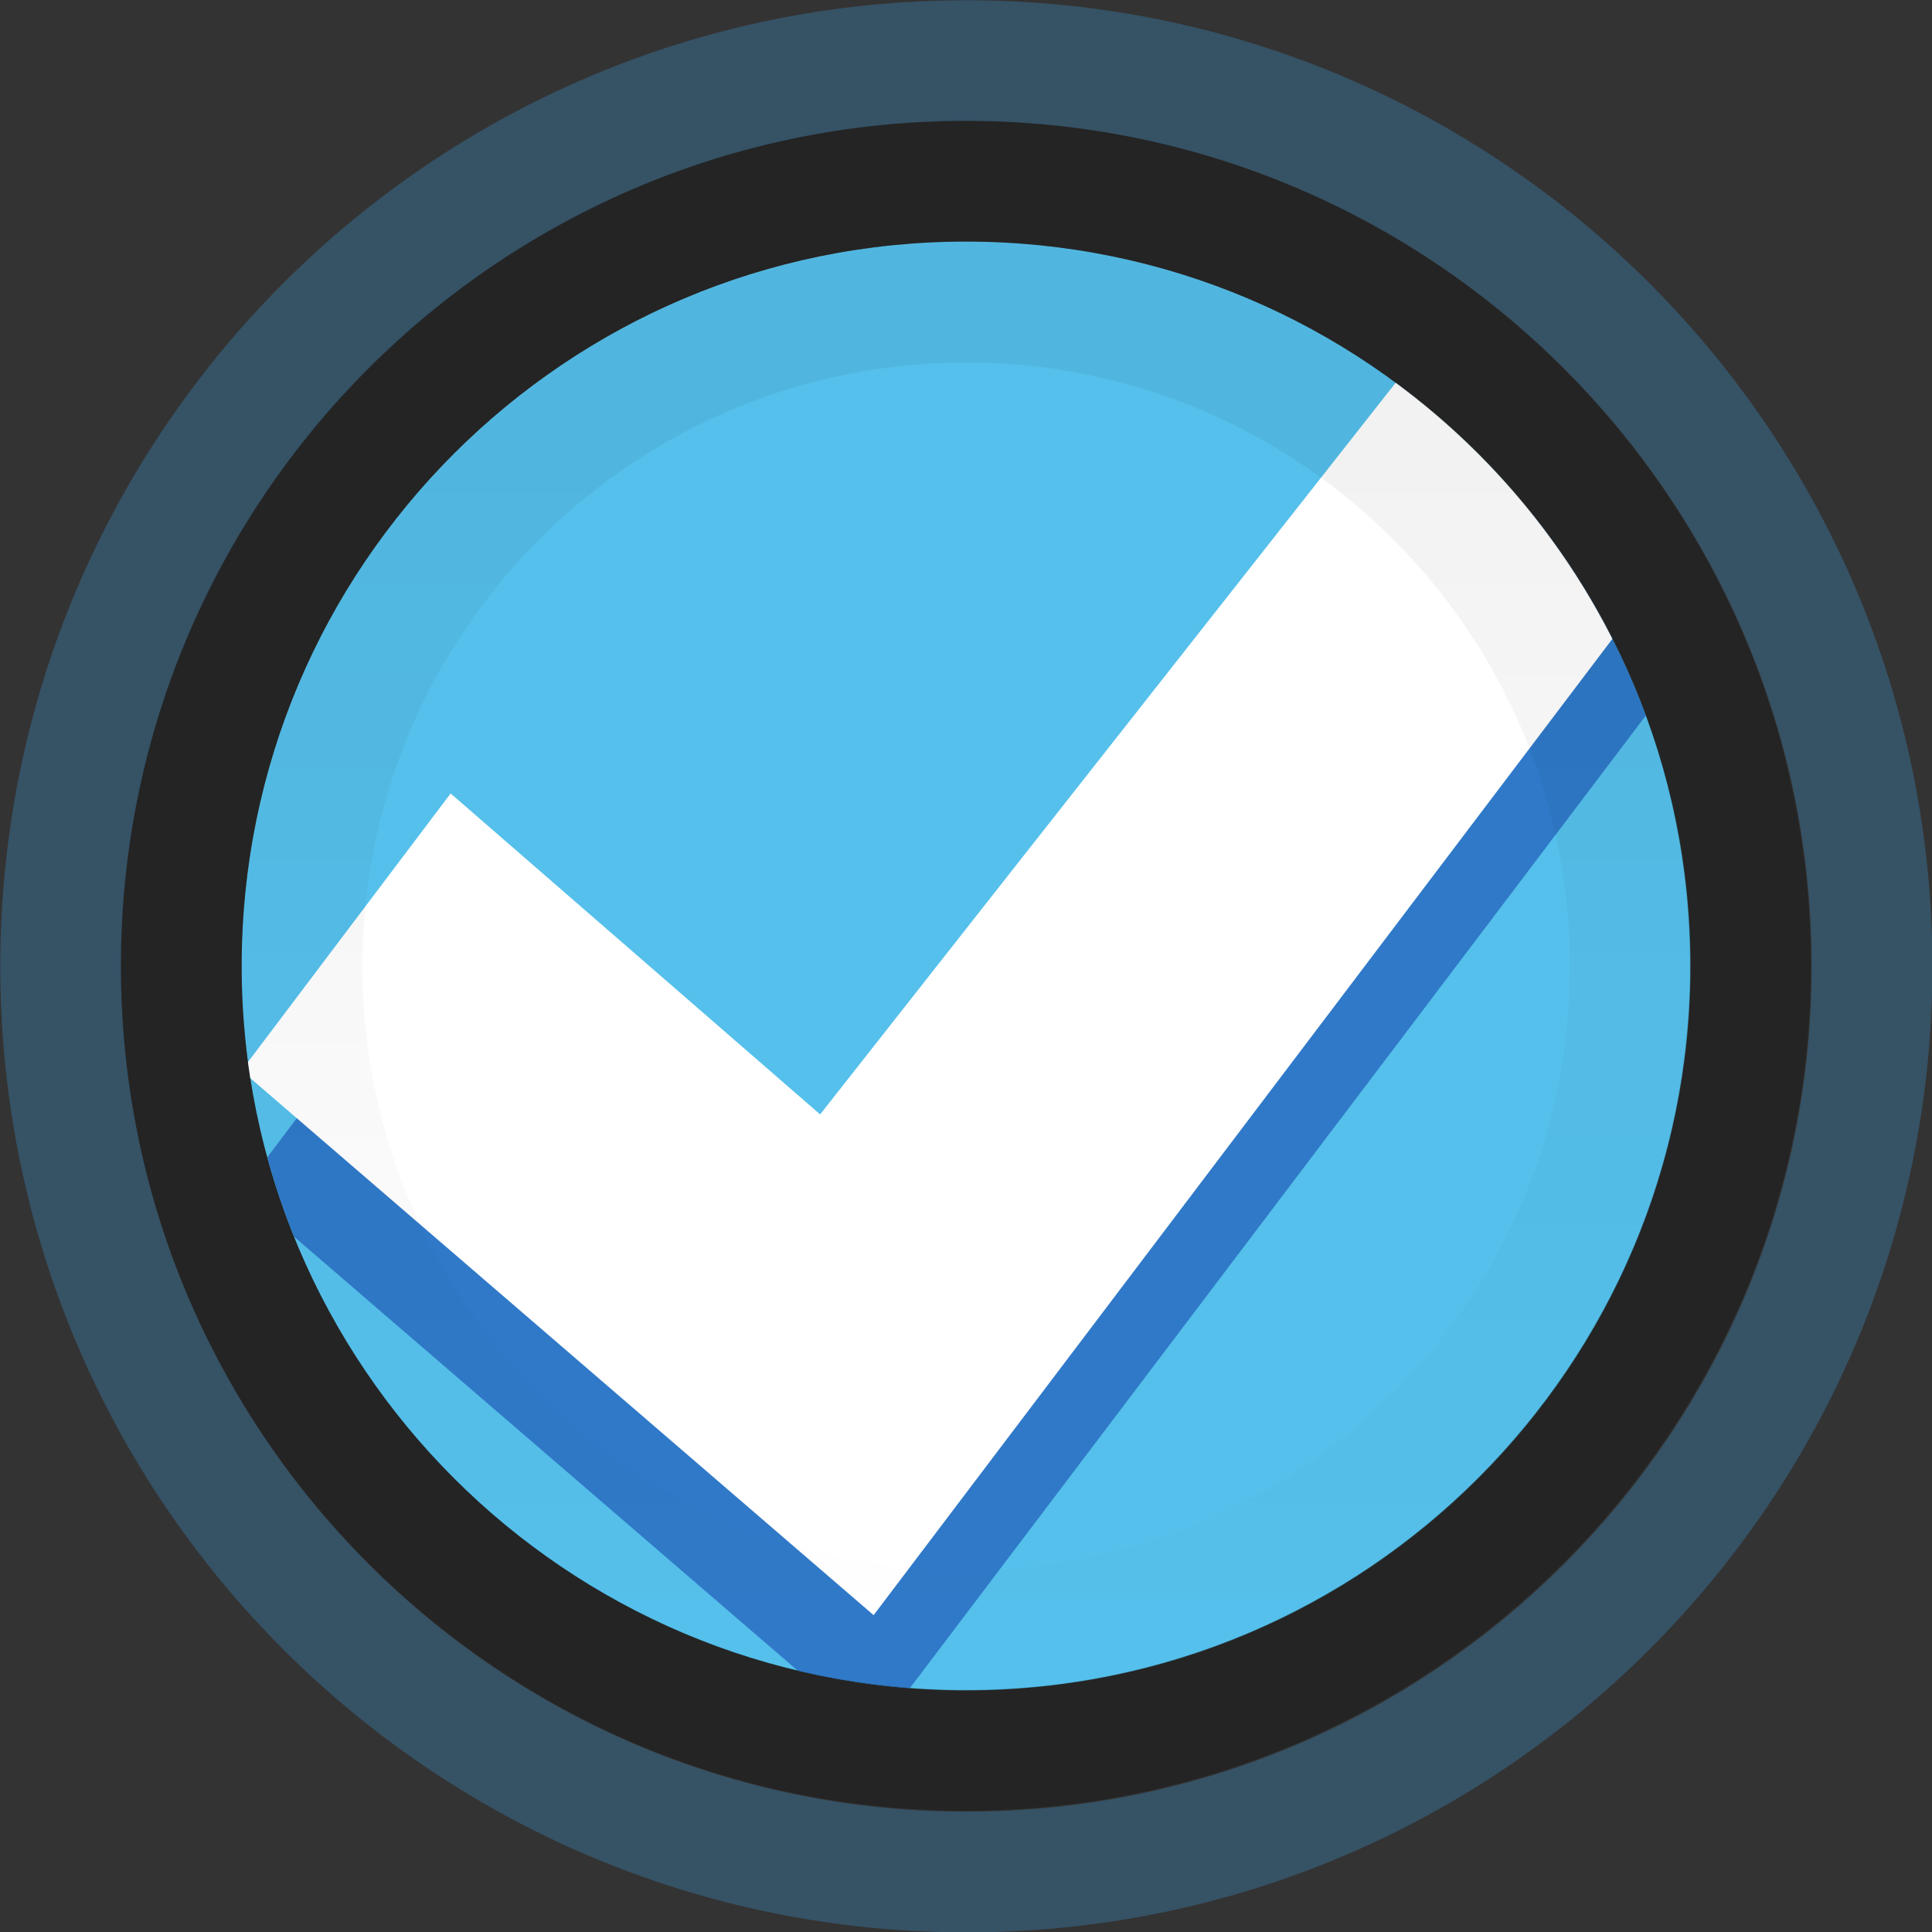 <?xml version="1.0" encoding="UTF-8" standalone="no"?>
<!-- Created with Inkscape (http://www.inkscape.org/) -->

<svg
   xmlns:dc="http://purl.org/dc/elements/1.1/"
   xmlns:cc="http://creativecommons.org/ns#"
   xmlns:rdf="http://www.w3.org/1999/02/22-rdf-syntax-ns#"
   xmlns:svg="http://www.w3.org/2000/svg"
   xmlns="http://www.w3.org/2000/svg"
   xmlns:xlink="http://www.w3.org/1999/xlink"
   xmlns:sodipodi="http://sodipodi.sourceforge.net/DTD/sodipodi-0.dtd"
   xmlns:inkscape="http://www.inkscape.org/namespaces/inkscape"
   version="1.1"
   width="32"
   height="32"
   id="svg7539"
   inkscape:version="0.48.4 r9939"
   sodipodi:docname="radio-active-focus-dark.svg">
  <rect width="100%" height="100%" fill="#333333" stroke="none"/>
  <sodipodi:namedview
     pagecolor="#000000"
     bordercolor="#666666"
     borderopacity="1"
     objecttolerance="10"
     gridtolerance="10"
     guidetolerance="10"
     inkscape:pageopacity="0.76862745"
     inkscape:pageshadow="2"
     inkscape:window-width="1366"
     inkscape:window-height="713"
     id="namedview33"
     showgrid="false"
     inkscape:zoom="1"
     inkscape:cx="8.3378936"
     inkscape:cy="9.2907044"
     inkscape:window-x="0"
     inkscape:window-y="30"
     inkscape:window-maximized="1"
     inkscape:current-layer="svg7539">
    <inkscape:grid
       type="xygrid"
       id="grid3767"
       empspacing="5"
       visible="true"
       enabled="true"
       snapvisiblegridlinesonly="true" />
  </sodipodi:namedview>
  <defs
     id="defs7541">
    <linearGradient
       id="linearGradient4929-9-0-03-2-2-2-3-9-7-3-7-7-2-6-3-4-7-3-2-9">
      <stop
         id="stop4931-7-3-3-9-6-4-6-1-9-5-2-4-0-3-4-8-9-6-1-9"
         style="stop-color:#ffffff;stop-opacity:1"
         offset="0" />
      <stop
         id="stop4933-0-1-2-7-9-6-0-7-8-0-4-1-4-6-6-1-0-2-6-2"
         style="stop-color:#ffffff;stop-opacity:0"
         offset="1" />
    </linearGradient>
    <linearGradient
       x1="292.857"
       y1="211.076"
       x2="292.857"
       y2="233.827"
       id="linearGradient3009-7-5"
       xlink:href="#linearGradient4695-1-4-3-5-0-3-4"
       gradientUnits="userSpaceOnUse"
       gradientTransform="matrix(0.041,0,0,0.443,-20.929,-88.509)" />
    <linearGradient
       id="linearGradient4695-1-4-3-5-0-3-4">
      <stop
         id="stop4697-9-9-7-0-1-3-6"
         style="stop-color:#000000;stop-opacity:1"
         offset="0" />
      <stop
         id="stop4699-5-8-9-0-4-9-8"
         style="stop-color:#000000;stop-opacity:0"
         offset="1" />
    </linearGradient>
    <linearGradient
       inkscape:collect="always"
       xlink:href="#linearGradient27416-1-34"
       id="linearGradient8022-0"
       gradientUnits="userSpaceOnUse"
       gradientTransform="matrix(0.805,0,0,0.602,-516.818,-396.08)"
       x1="731.057"
       y1="654.815"
       x2="731.057"
       y2="619.307" />
    <linearGradient
       id="linearGradient27416-1-34">
      <stop
         offset="0"
         style="stop-color:#55c1ec;stop-opacity:1"
         id="stop27420-2-24" />
      <stop
         offset="1"
         style="stop-color:#3689e6;stop-opacity:1"
         id="stop27422-3-0" />
    </linearGradient>
    <clipPath
       clipPathUnits="userSpaceOnUse"
       id="clipPath3803">
      <path
         transform="matrix(1.047,0,0,1.047,-0.168,-1.713)"
         d="m 13.532,9.277 a 5.73,5.73 0 1 1 -11.461,0 5.73,5.73 0 1 1 11.461,0 z"
         sodipodi:ry="5.7304964"
         sodipodi:rx="5.7304964"
         sodipodi:cy="9.2765961"
         sodipodi:cx="7.8014183"
         id="path3805"
         style="opacity:0.99;color:#000000;fill:url(#linearGradient3807);fill-opacity:1;fill-rule:nonzero;stroke:none;stroke-width:0.882;marker:none;visibility:visible;display:inline;overflow:visible;enable-background:accumulate"
         sodipodi:type="arc" />
    </clipPath>
    <linearGradient
       inkscape:collect="always"
       xlink:href="#linearGradient27416-1-34"
       id="linearGradient3807"
       gradientUnits="userSpaceOnUse"
       gradientTransform="matrix(0.805,0,0,0.602,-516.818,-396.08)"
       x1="731.057"
       y1="654.815"
       x2="731.057"
       y2="619.307" />
    <linearGradient
       inkscape:collect="always"
       xlink:href="#linearGradient27416-1-34"
       id="linearGradient3806"
       gradientUnits="userSpaceOnUse"
       gradientTransform="matrix(0.805,0,0,0.602,-516.818,-396.08)"
       x1="731.057"
       y1="654.815"
       x2="731.057"
       y2="619.307" />
    <linearGradient
       inkscape:collect="always"
       xlink:href="#linearGradient4695-1-4-3-5-0-3-4"
       id="linearGradient3808"
       gradientUnits="userSpaceOnUse"
       gradientTransform="matrix(0.041,0,0,0.443,-20.929,-88.509)"
       x1="292.857"
       y1="211.076"
       x2="292.857"
       y2="233.827" />
  </defs>
  <g
     id="g3792"
     transform="scale(2,2)">
    <path
       transform="matrix(1.047,0,0,1.047,-0.168,-1.713)"
       d="m 13.532,9.277 c 0,3.165 -2.566,5.73 -5.73,5.73 -3.165,0 -5.73,-2.566 -5.73,-5.73 0,-3.165 2.566,-5.73 5.73,-5.73 3.165,0 5.73,2.566 5.73,5.73 z"
       sodipodi:ry="5.7304964"
       sodipodi:rx="5.7304964"
       sodipodi:cy="9.2765961"
       sodipodi:cx="7.8014183"
       id="path3010-2"
       style="opacity:0.99;color:#000000;fill:url(#linearGradient3806);fill-opacity:1;fill-rule:nonzero;stroke:none;stroke-width:0.882;marker:none;visibility:visible;display:inline;overflow:visible;enable-background:accumulate"
       sodipodi:type="arc" />
    <path
       transform="matrix(1.309,0,0,1.309,-2.21,-4.141)"
       d="m 13.532,9.277 c 0,3.165 -2.566,5.73 -5.73,5.73 -3.165,0 -5.73,-2.566 -5.73,-5.73 0,-3.165 2.566,-5.73 5.73,-5.73 3.165,0 5.73,2.566 5.73,5.73 z"
       sodipodi:ry="5.7304964"
       sodipodi:rx="5.7304964"
       sodipodi:cy="9.2765961"
       sodipodi:cx="7.8014183"
       id="path3010-3"
       style="opacity:0.3;color:#000000;fill:none;stroke:#3d9bda;stroke-width:0.764;stroke-linecap:round;stroke-linejoin:round;stroke-miterlimit:4;stroke-opacity:1;stroke-dasharray:none;stroke-dashoffset:0;marker:none;visibility:visible;display:inline;overflow:visible;enable-background:accumulate"
       sodipodi:type="arc" />
    <g
       clip-path="url(#clipPath3803)"
       id="g3773">
      <g
         id="g3769">
        <path
           inkscape:connector-curvature="0"
           style="color:#000000;fill:#2f78c7;fill-opacity:0.992;fill-rule:nonzero;stroke:none;stroke-width:0.843;marker:none;visibility:visible;display:inline;overflow:visible;enable-background:accumulate"
           id="path2922-6-6-0-9-4"
           d="m 11.987,3.625 2.013,1.812 -6.765,8.94 -5.235,-4.51 1.732,-2.295 3.06,2.658 5.195,-6.604 z" />
        <path
           inkscape:connector-curvature="0"
           style="color:#000000;fill:#ffffff;fill-opacity:1;fill-rule:nonzero;stroke:none;stroke-width:0.843;marker:none;visibility:visible;display:inline;overflow:visible;enable-background:accumulate"
           id="path2922-6-6-0-9"
           d="m 11.987,2.624 2.013,1.812 -6.765,8.94 -5.235,-4.51 1.732,-2.295 3.06,2.658 5.195,-6.604 z" />
      </g>
    </g>
    <path
       transform="matrix(1.134,0,0,1.134,-0.849,-2.522)"
       d="m 13.532,9.277 c 0,3.165 -2.566,5.73 -5.73,5.73 -3.165,0 -5.73,-2.566 -5.73,-5.73 0,-3.165 2.566,-5.73 5.73,-5.73 3.165,0 5.73,2.566 5.73,5.73 z"
       sodipodi:ry="5.7304964"
       sodipodi:rx="5.7304964"
       sodipodi:cy="9.2765961"
       sodipodi:cx="7.8014183"
       id="path3010"
       style="opacity:0.3;color:#000000;fill:none;stroke:#000000;stroke-width:0.882;stroke-linecap:round;stroke-linejoin:round;stroke-miterlimit:4;stroke-opacity:1;stroke-dasharray:none;stroke-dashoffset:0;marker:none;visibility:visible;display:inline;overflow:visible;enable-background:accumulate"
       sodipodi:type="arc" />
    <path
       transform="matrix(0.96,0,0,0.96,0.512,-0.903)"
       d="m 13.532,9.277 c 0,3.165 -2.566,5.73 -5.73,5.73 -3.165,0 -5.73,-2.566 -5.73,-5.73 0,-3.165 2.566,-5.73 5.73,-5.73 3.165,0 5.73,2.566 5.73,5.73 z"
       sodipodi:ry="5.7304964"
       sodipodi:rx="5.7304964"
       sodipodi:cy="9.2765961"
       sodipodi:cx="7.8014183"
       id="path3010-28"
       style="opacity:0.05;color:#000000;fill:none;stroke:url(#linearGradient3808);stroke-width:1.042;stroke-linecap:round;stroke-linejoin:round;stroke-miterlimit:4;stroke-opacity:1;stroke-dasharray:none;stroke-dashoffset:0;marker:none;visibility:visible;display:inline;overflow:visible;enable-background:accumulate"
       sodipodi:type="arc" />
  </g>
</svg>
